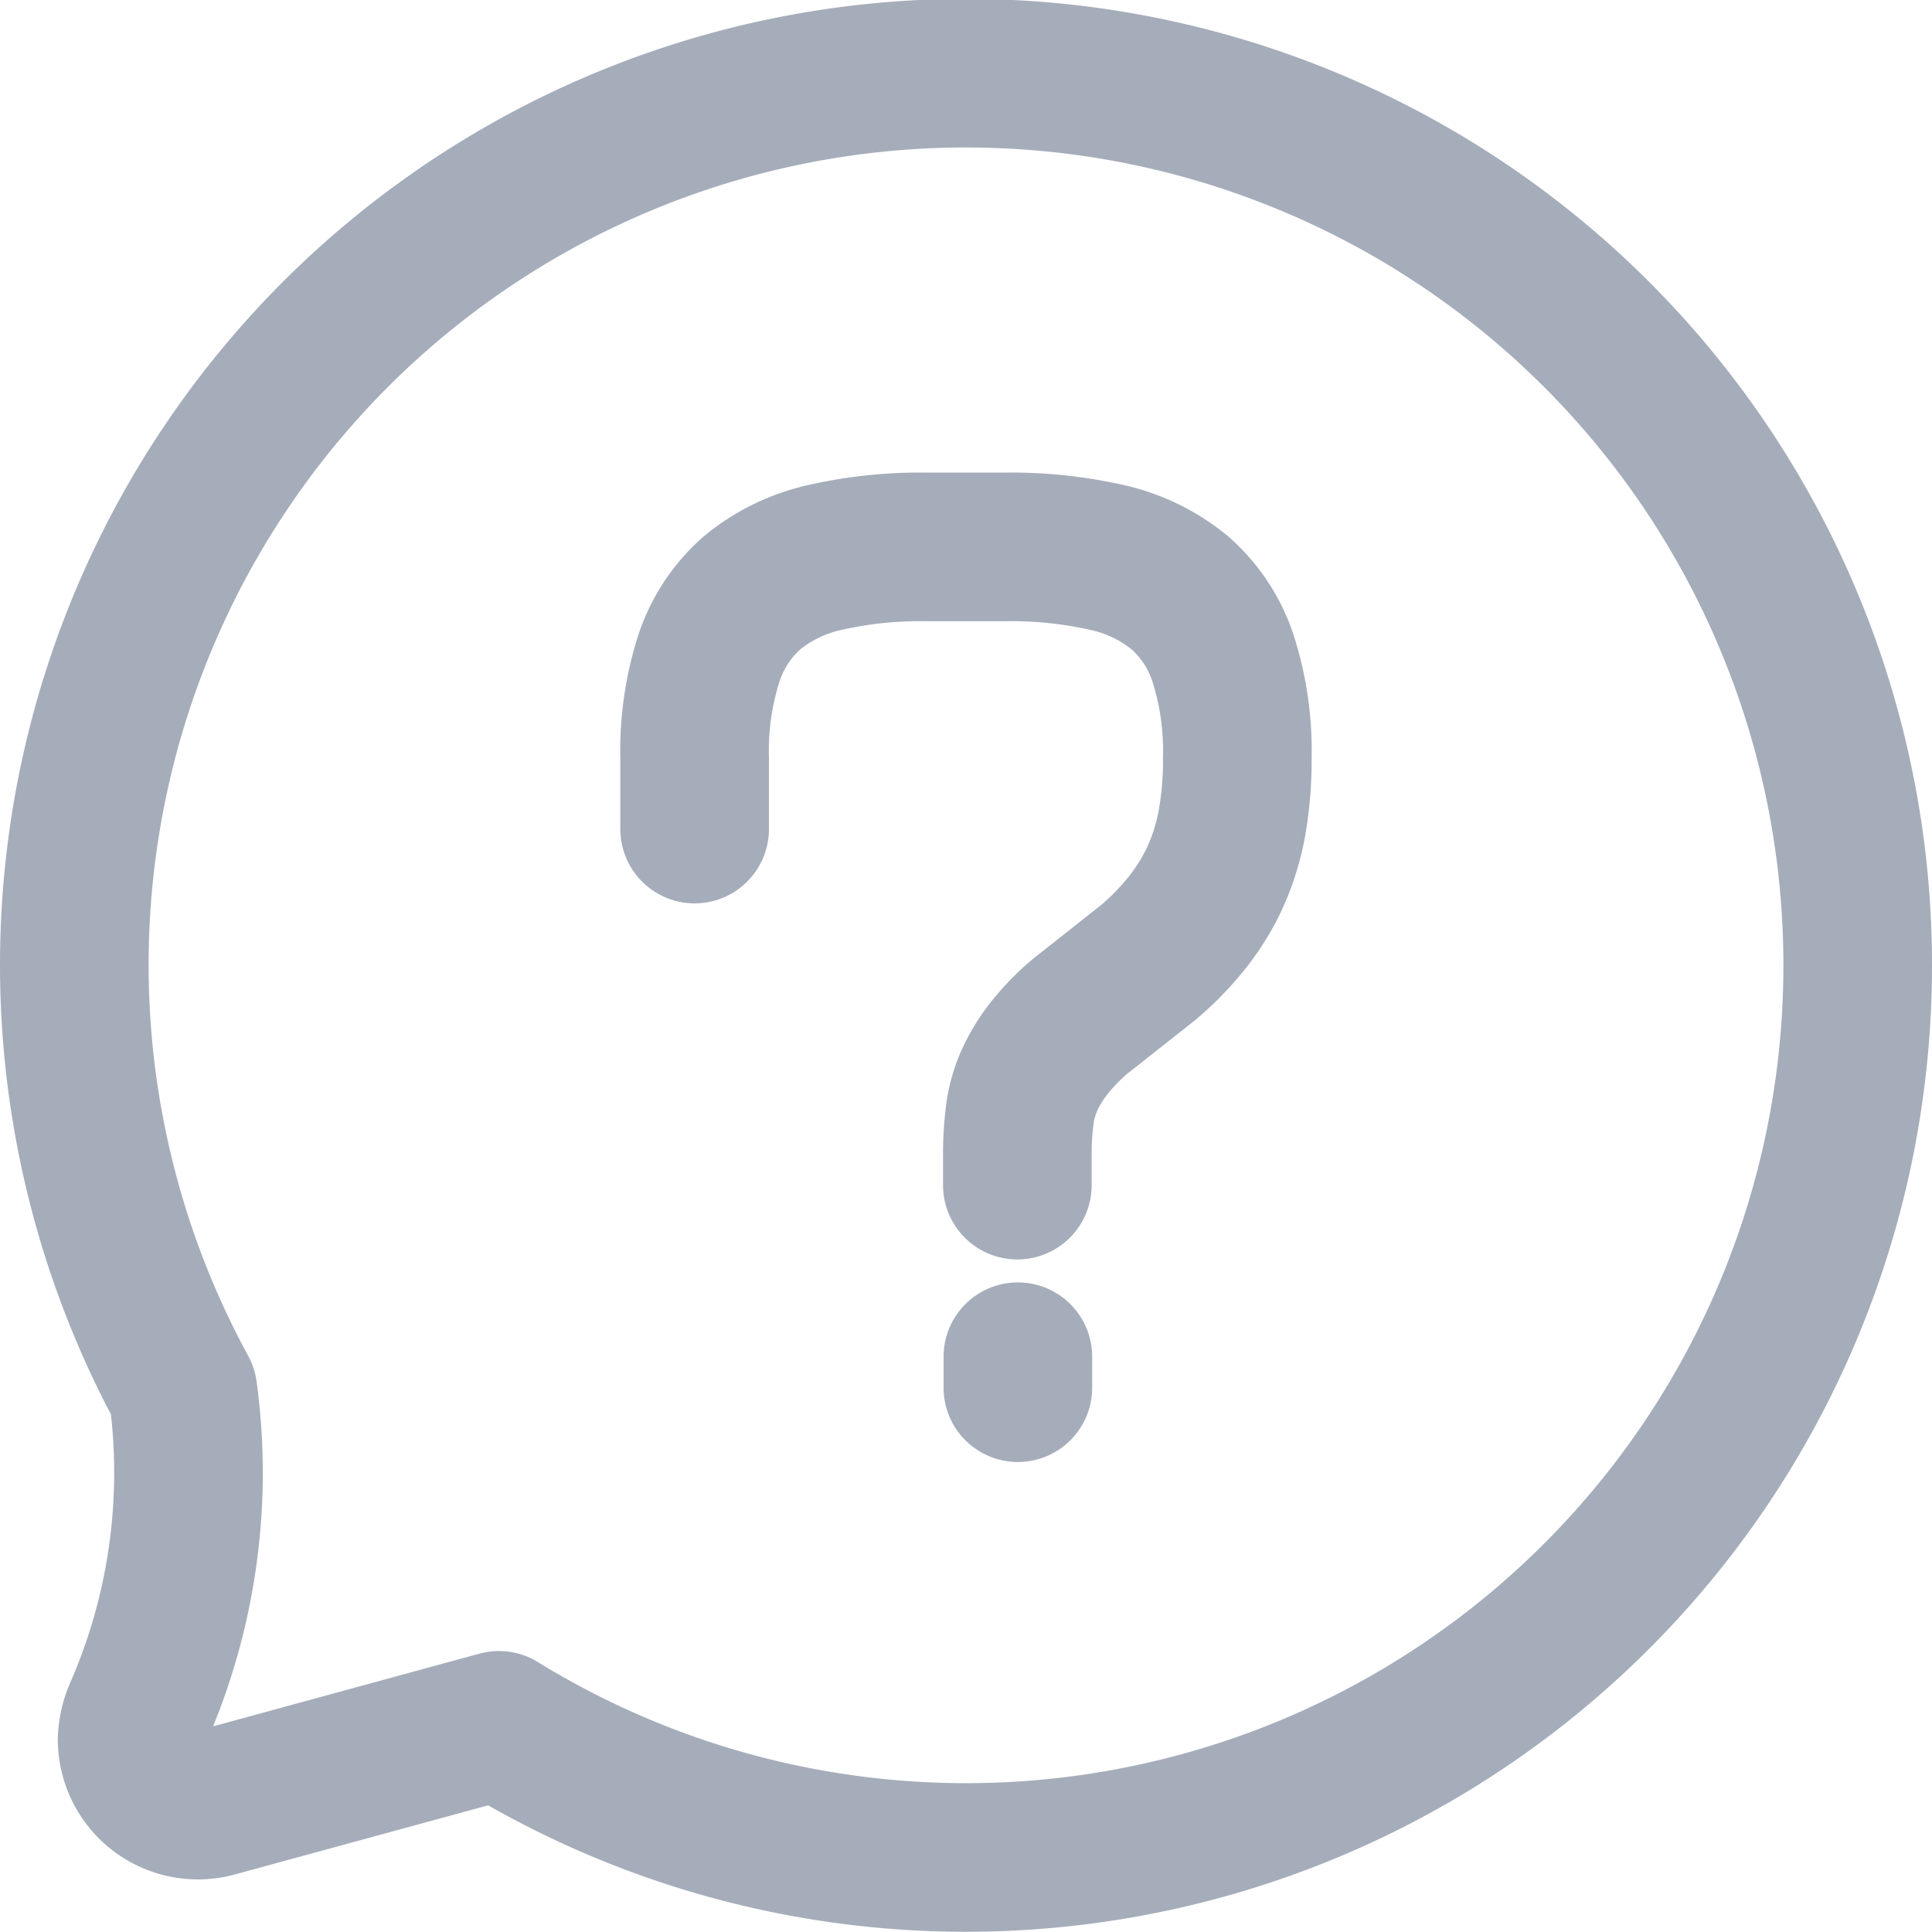 <svg xmlns="http://www.w3.org/2000/svg" width="26" height="26" viewBox="0 0 26 26">
  <g id="Group_73" data-name="Group 73" transform="translate(1 1)">
    <path id="Path_38" data-name="Path 38" d="M12.854,13.817v-.949a4.084,4.084,0,0,1,.193-1.352,2,2,0,0,1,.579-.877,2.338,2.338,0,0,1,.973-.475,5.8,5.8,0,0,1,1.376-.144h1.045a5.878,5.878,0,0,1,1.392.144,2.338,2.338,0,0,1,.973.475,2,2,0,0,1,.579.877,4.084,4.084,0,0,1,.193,1.352,4.771,4.771,0,0,1-.072.868,3.139,3.139,0,0,1-.217.708,3,3,0,0,1-.37.611,3.809,3.809,0,0,1-.547.564l-.917.724a3.075,3.075,0,0,0-.418.434,2.107,2.107,0,0,0-.258.426,1.639,1.639,0,0,0-.128.459,4.038,4.038,0,0,0-.033.547v.4" transform="translate(-4.506 -3.66)" fill="none" stroke="#a5adba" stroke-linecap="round" stroke-linejoin="round" stroke-width="2"/>
    <line id="Line_21" data-name="Line 21" y2="0.417" transform="translate(12.698 17.258)" fill="none" stroke="#a5adba" stroke-linecap="round" stroke-linejoin="round" stroke-width="2"/>
    <path id="Path_39" data-name="Path 39" d="M25,13A12,12,0,0,1,6.714,23.219L2.886,24.264a.886.886,0,0,1-1.108-.848.988.988,0,0,1,.084-.372,8.05,8.05,0,0,0,.6-4.319A12,12,0,1,1,25,13Z" transform="translate(-1 -1)" fill="none" stroke="#a5adba" stroke-linecap="round" stroke-linejoin="round" stroke-width="2"/>
  </g>
</svg>
